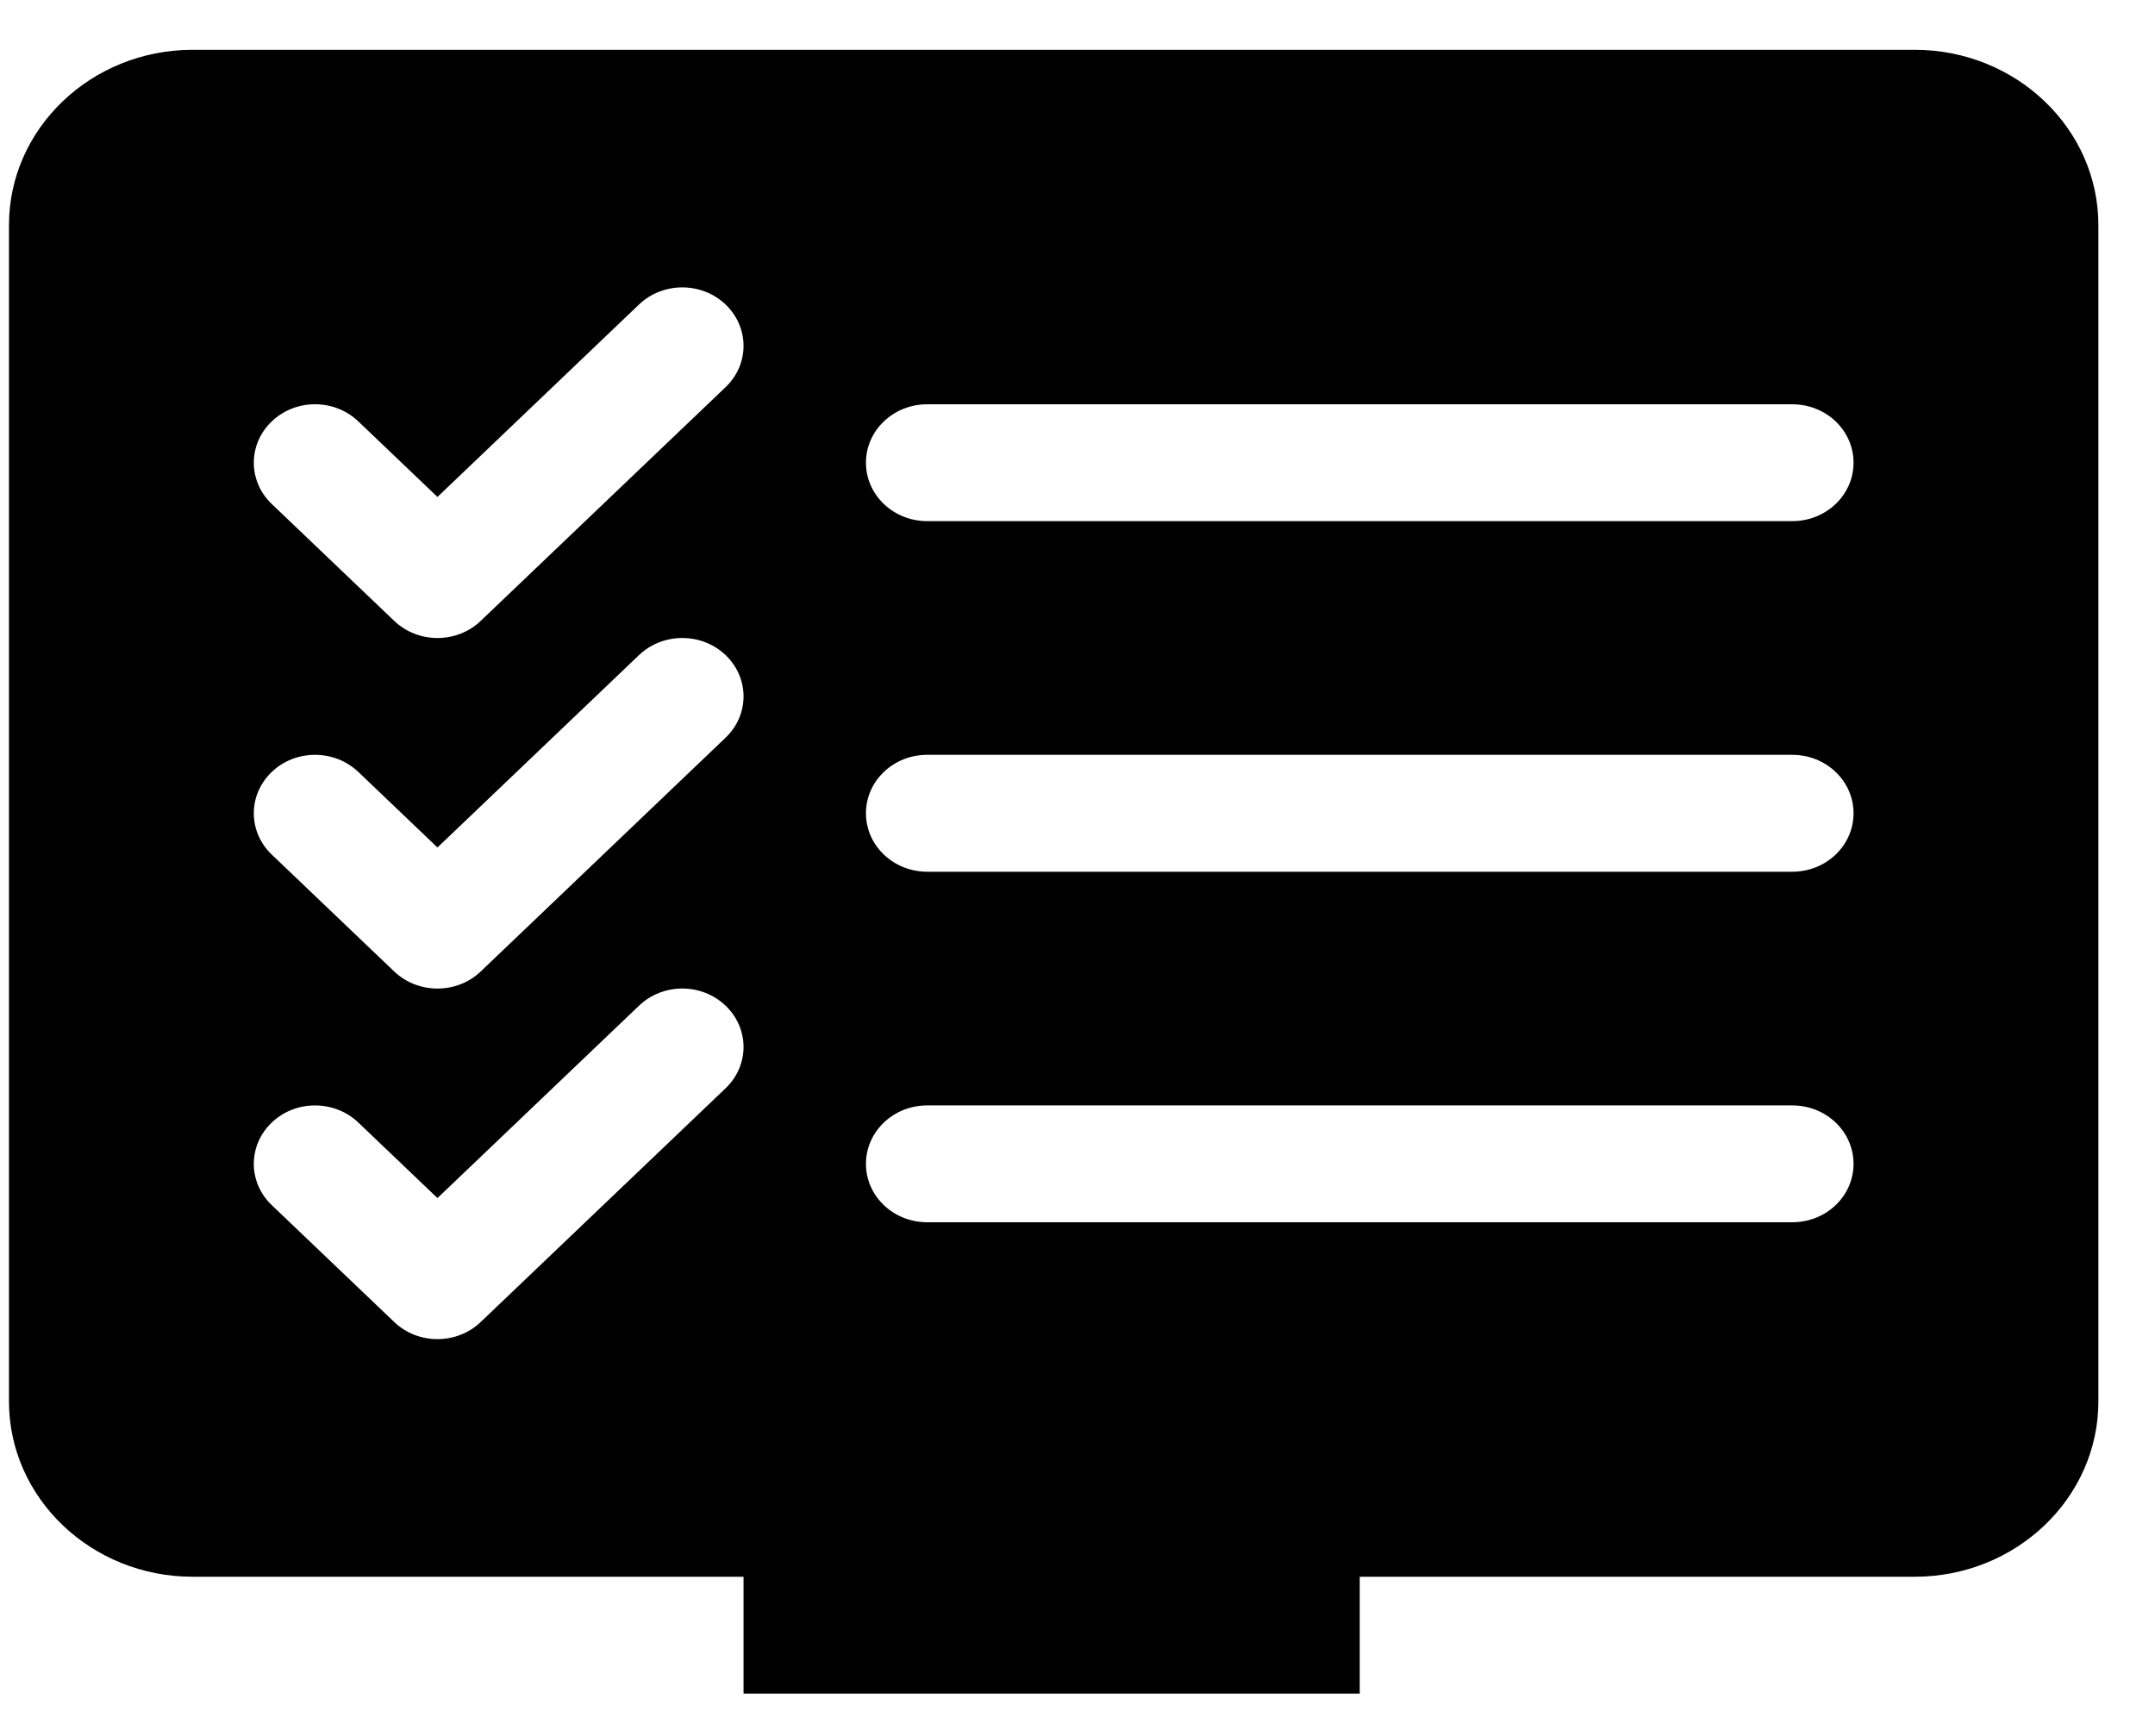 <svg width="36" height="29" viewBox="0 0 36 29" fill="none" xmlns="http://www.w3.org/2000/svg">
<path d="M31.986 0.832H3.218C1.526 0.832 0.15 2.146 0.15 3.76V23.413C0.15 25.027 1.526 26.341 3.218 26.341H12.421V28.293H22.715V26.341H31.986C33.678 26.341 35.054 25.027 35.054 23.413V3.76C35.054 2.146 33.678 0.832 31.986 0.832ZM12.121 18.181L8.031 22.085C7.632 22.467 6.984 22.467 6.585 22.085L4.54 20.133C4.14 19.752 4.14 19.134 4.54 18.753C4.939 18.372 5.586 18.372 5.986 18.753L7.308 20.015L10.675 16.801C11.075 16.419 11.722 16.419 12.121 16.801C12.521 17.182 12.521 17.8 12.121 18.181ZM12.121 12.324L8.031 16.229C7.632 16.61 6.984 16.61 6.585 16.229L4.54 14.277C4.14 13.895 4.14 13.278 4.54 12.896C4.939 12.515 5.586 12.515 5.986 12.896L7.308 14.158L10.675 10.944C11.075 10.563 11.722 10.563 12.121 10.944C12.521 11.325 12.521 11.943 12.121 12.324ZM12.121 6.468L8.031 10.372C7.632 10.754 6.984 10.754 6.585 10.372L4.54 8.42C4.14 8.039 4.14 7.421 4.54 7.04C4.939 6.658 5.586 6.658 5.986 7.04L7.308 8.302L10.675 5.087C11.075 4.706 11.722 4.706 12.121 5.087C12.521 5.469 12.521 6.086 12.121 6.468ZM29.941 20.419H15.489C14.924 20.419 14.466 19.983 14.466 19.443C14.466 18.904 14.924 18.467 15.489 18.467H29.941C30.507 18.467 30.964 18.904 30.964 19.443C30.964 19.983 30.507 20.419 29.941 20.419ZM29.941 14.563H15.489C14.924 14.563 14.466 14.126 14.466 13.586C14.466 13.047 14.924 12.61 15.489 12.61H29.941C30.507 12.61 30.964 13.047 30.964 13.586C30.964 14.126 30.507 14.563 29.941 14.563ZM29.941 8.706H15.489C14.924 8.706 14.466 8.269 14.466 7.73C14.466 7.19 14.924 6.754 15.489 6.754H29.941C30.507 6.754 30.964 7.19 30.964 7.73C30.964 8.269 30.507 8.706 29.941 8.706Z" fill="black"/>
</svg>
